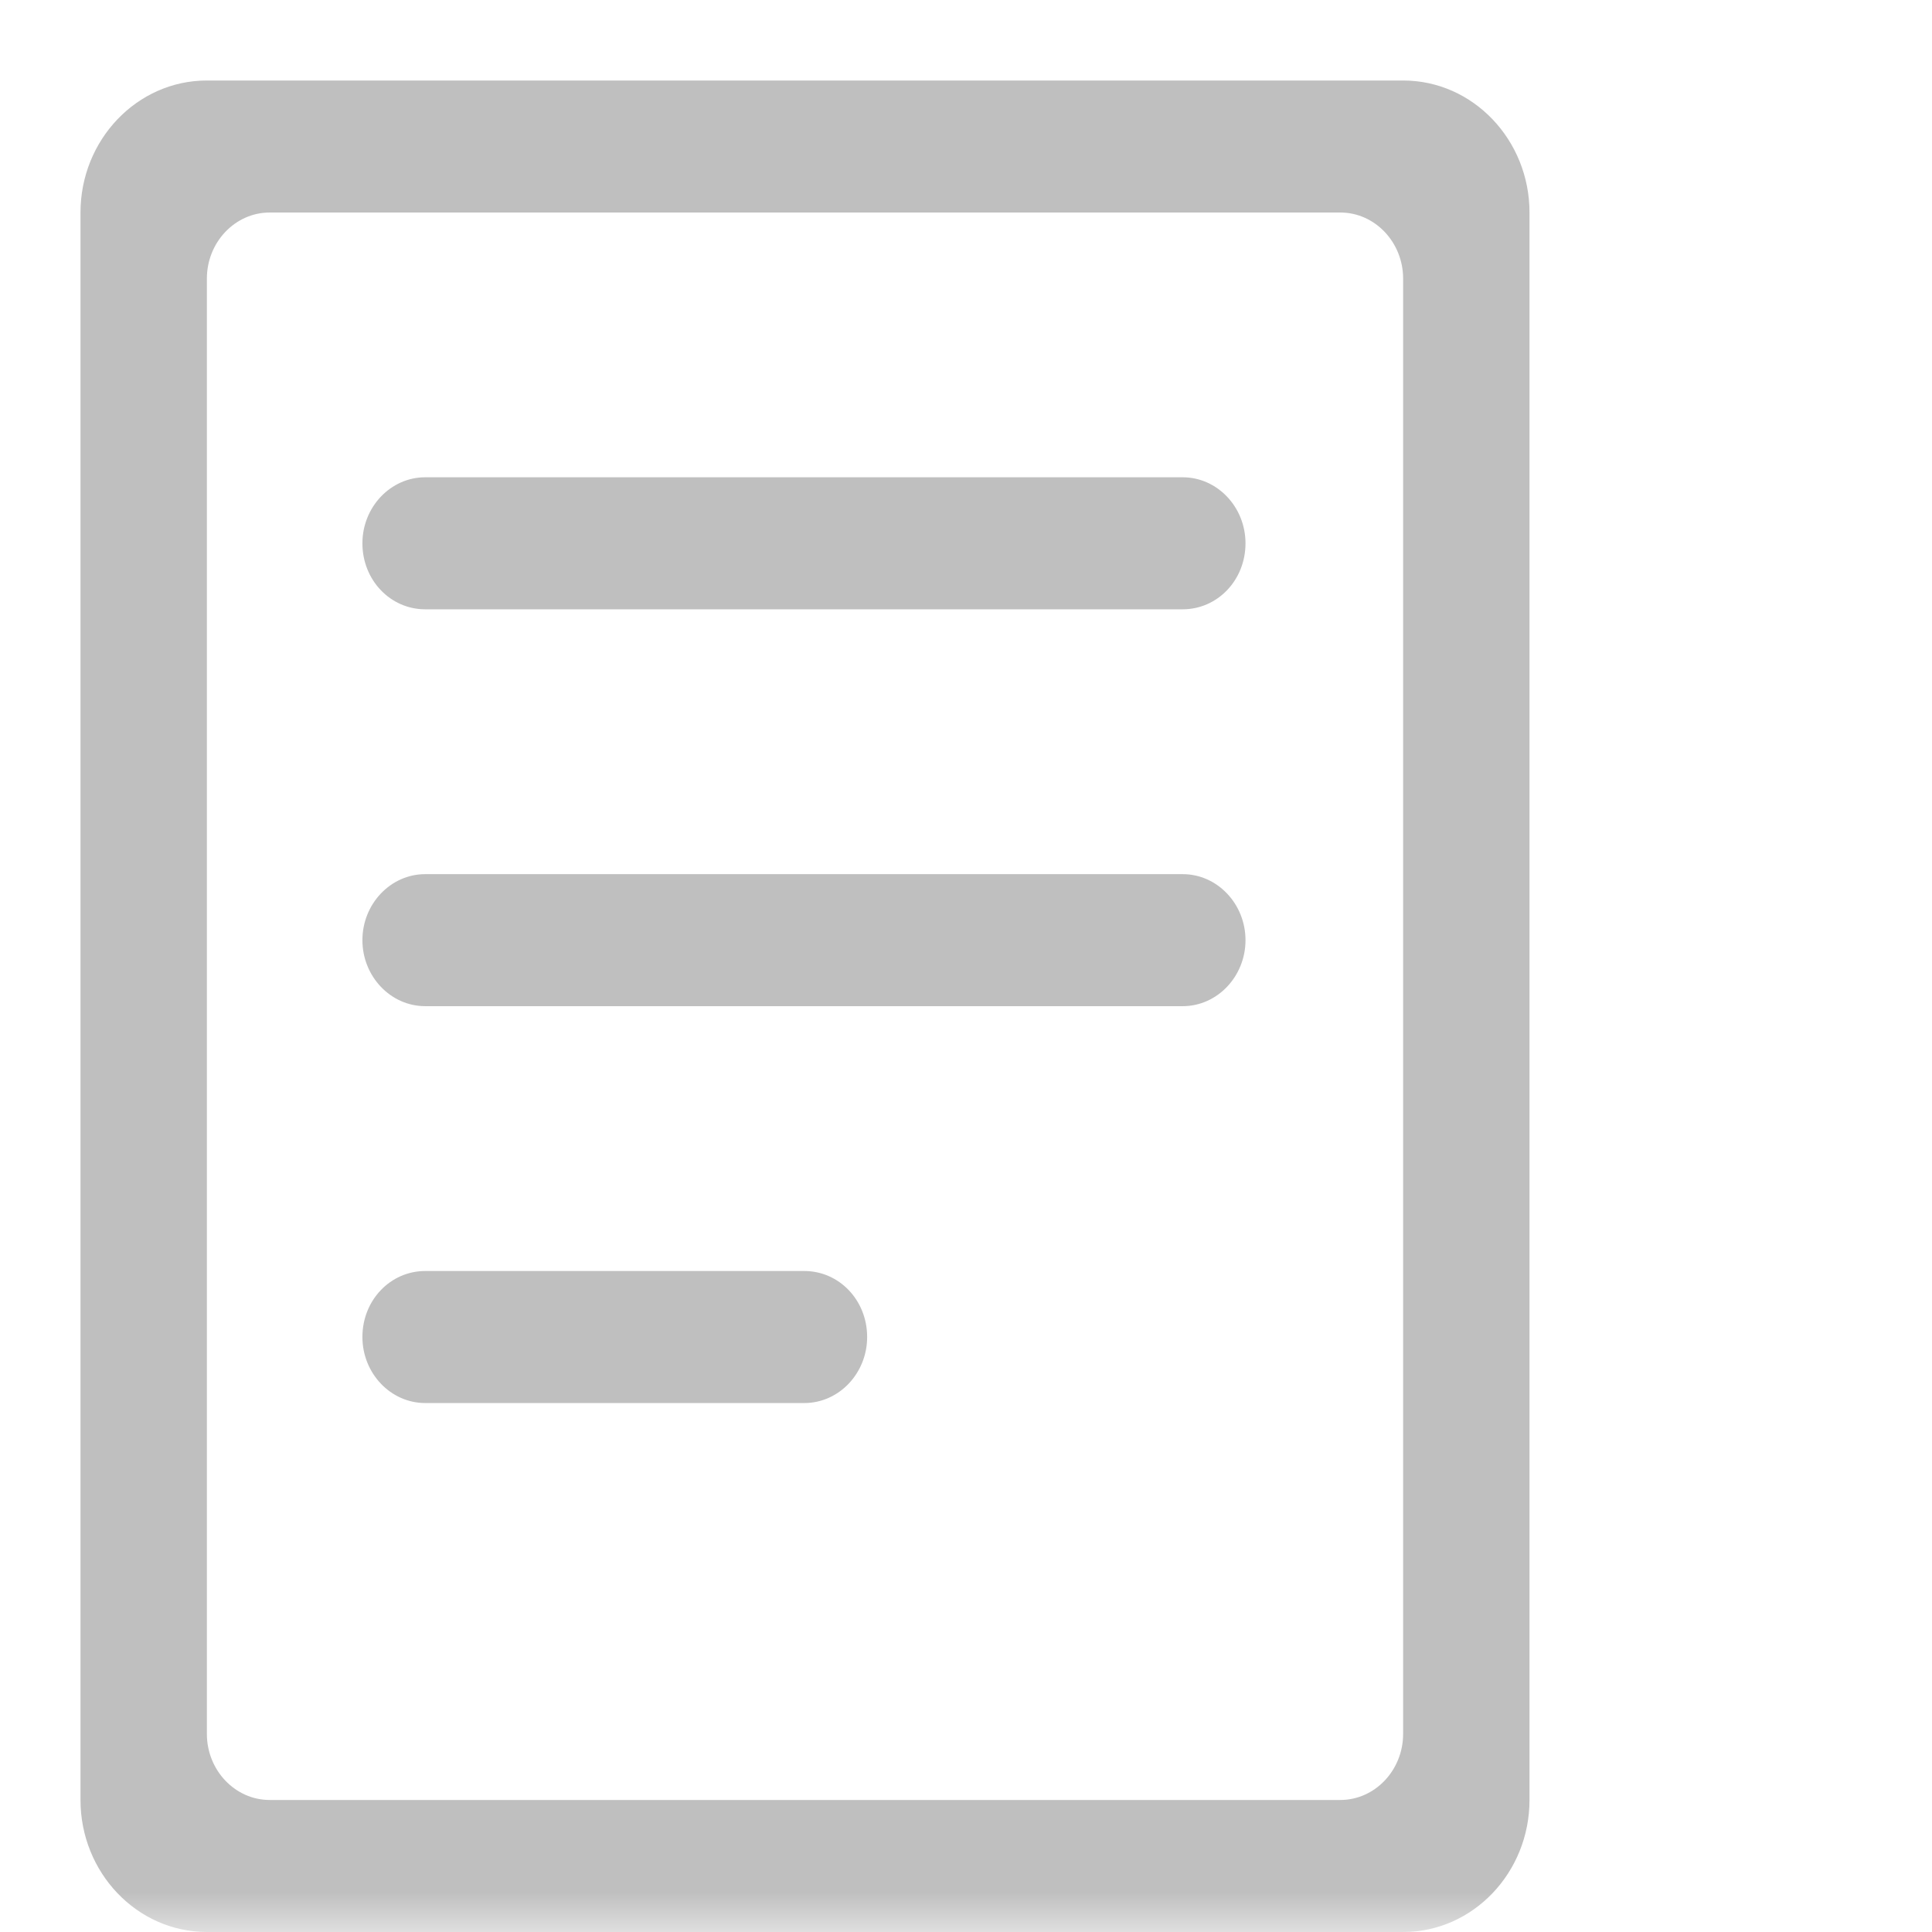 <svg xmlns="http://www.w3.org/2000/svg" xmlns:xlink="http://www.w3.org/1999/xlink" width="24" height="24" viewBox="0 0 24 24" fill="none"><g opacity="1"  transform="translate(0 0)  rotate(0)"><mask id="bg-mask-0" fill="white"><use transform="translate(0 0)  rotate(0)" xlink:href="#path_0"></use></mask><g mask="url(#bg-mask-0)" ><path id="并集" fill-rule="evenodd" style="fill:#BFBFBF" opacity="1" d="M17.43,1c0.87,0 1.57,0.74 1.57,1.64v19.72c0,0.9 -0.7,1.64 -1.57,1.64h-14.86c-0.87,0 -1.57,-0.74 -1.57,-1.64v-19.72c0,-0.9 0.7,-1.64 1.57,-1.64zM16.65,2.64h-13.3c-0.43,0 -0.78,0.37 -0.78,0.82v18.08c0,0.45 0.35,0.82 0.78,0.82h13.3c0.43,0 0.78,-0.37 0.78,-0.82v-18.08c0,-0.45 -0.35,-0.82 -0.78,-0.82zM14.692,7.569h-9.41c-0.43,0 -0.78,-0.36 -0.78,-0.82c0,-0.45 0.35,-0.82 0.78,-0.82h9.41c0.43,0 0.78,0.37 0.78,0.82c0,0.46 -0.35,0.82 -0.78,0.82zM14.692,12.499h-9.41c-0.43,0 -0.78,-0.37 -0.78,-0.82c0,-0.45 0.35,-0.82 0.78,-0.82h9.41c0.43,0 0.78,0.37 0.78,0.82c0,0.45 -0.35,0.82 -0.78,0.82zM9.992,17.429h-4.71c-0.43,0 -0.78,-0.37 -0.78,-0.82c0,-0.46 0.35,-0.82 0.78,-0.82h4.71c0.43,0 0.78,0.36 0.78,0.82c0,0.45 -0.35,0.82 -0.78,0.82z"></path></g></g><defs><rect id="path_0" x="0" y="0" width="24" height="24" /></defs></svg>